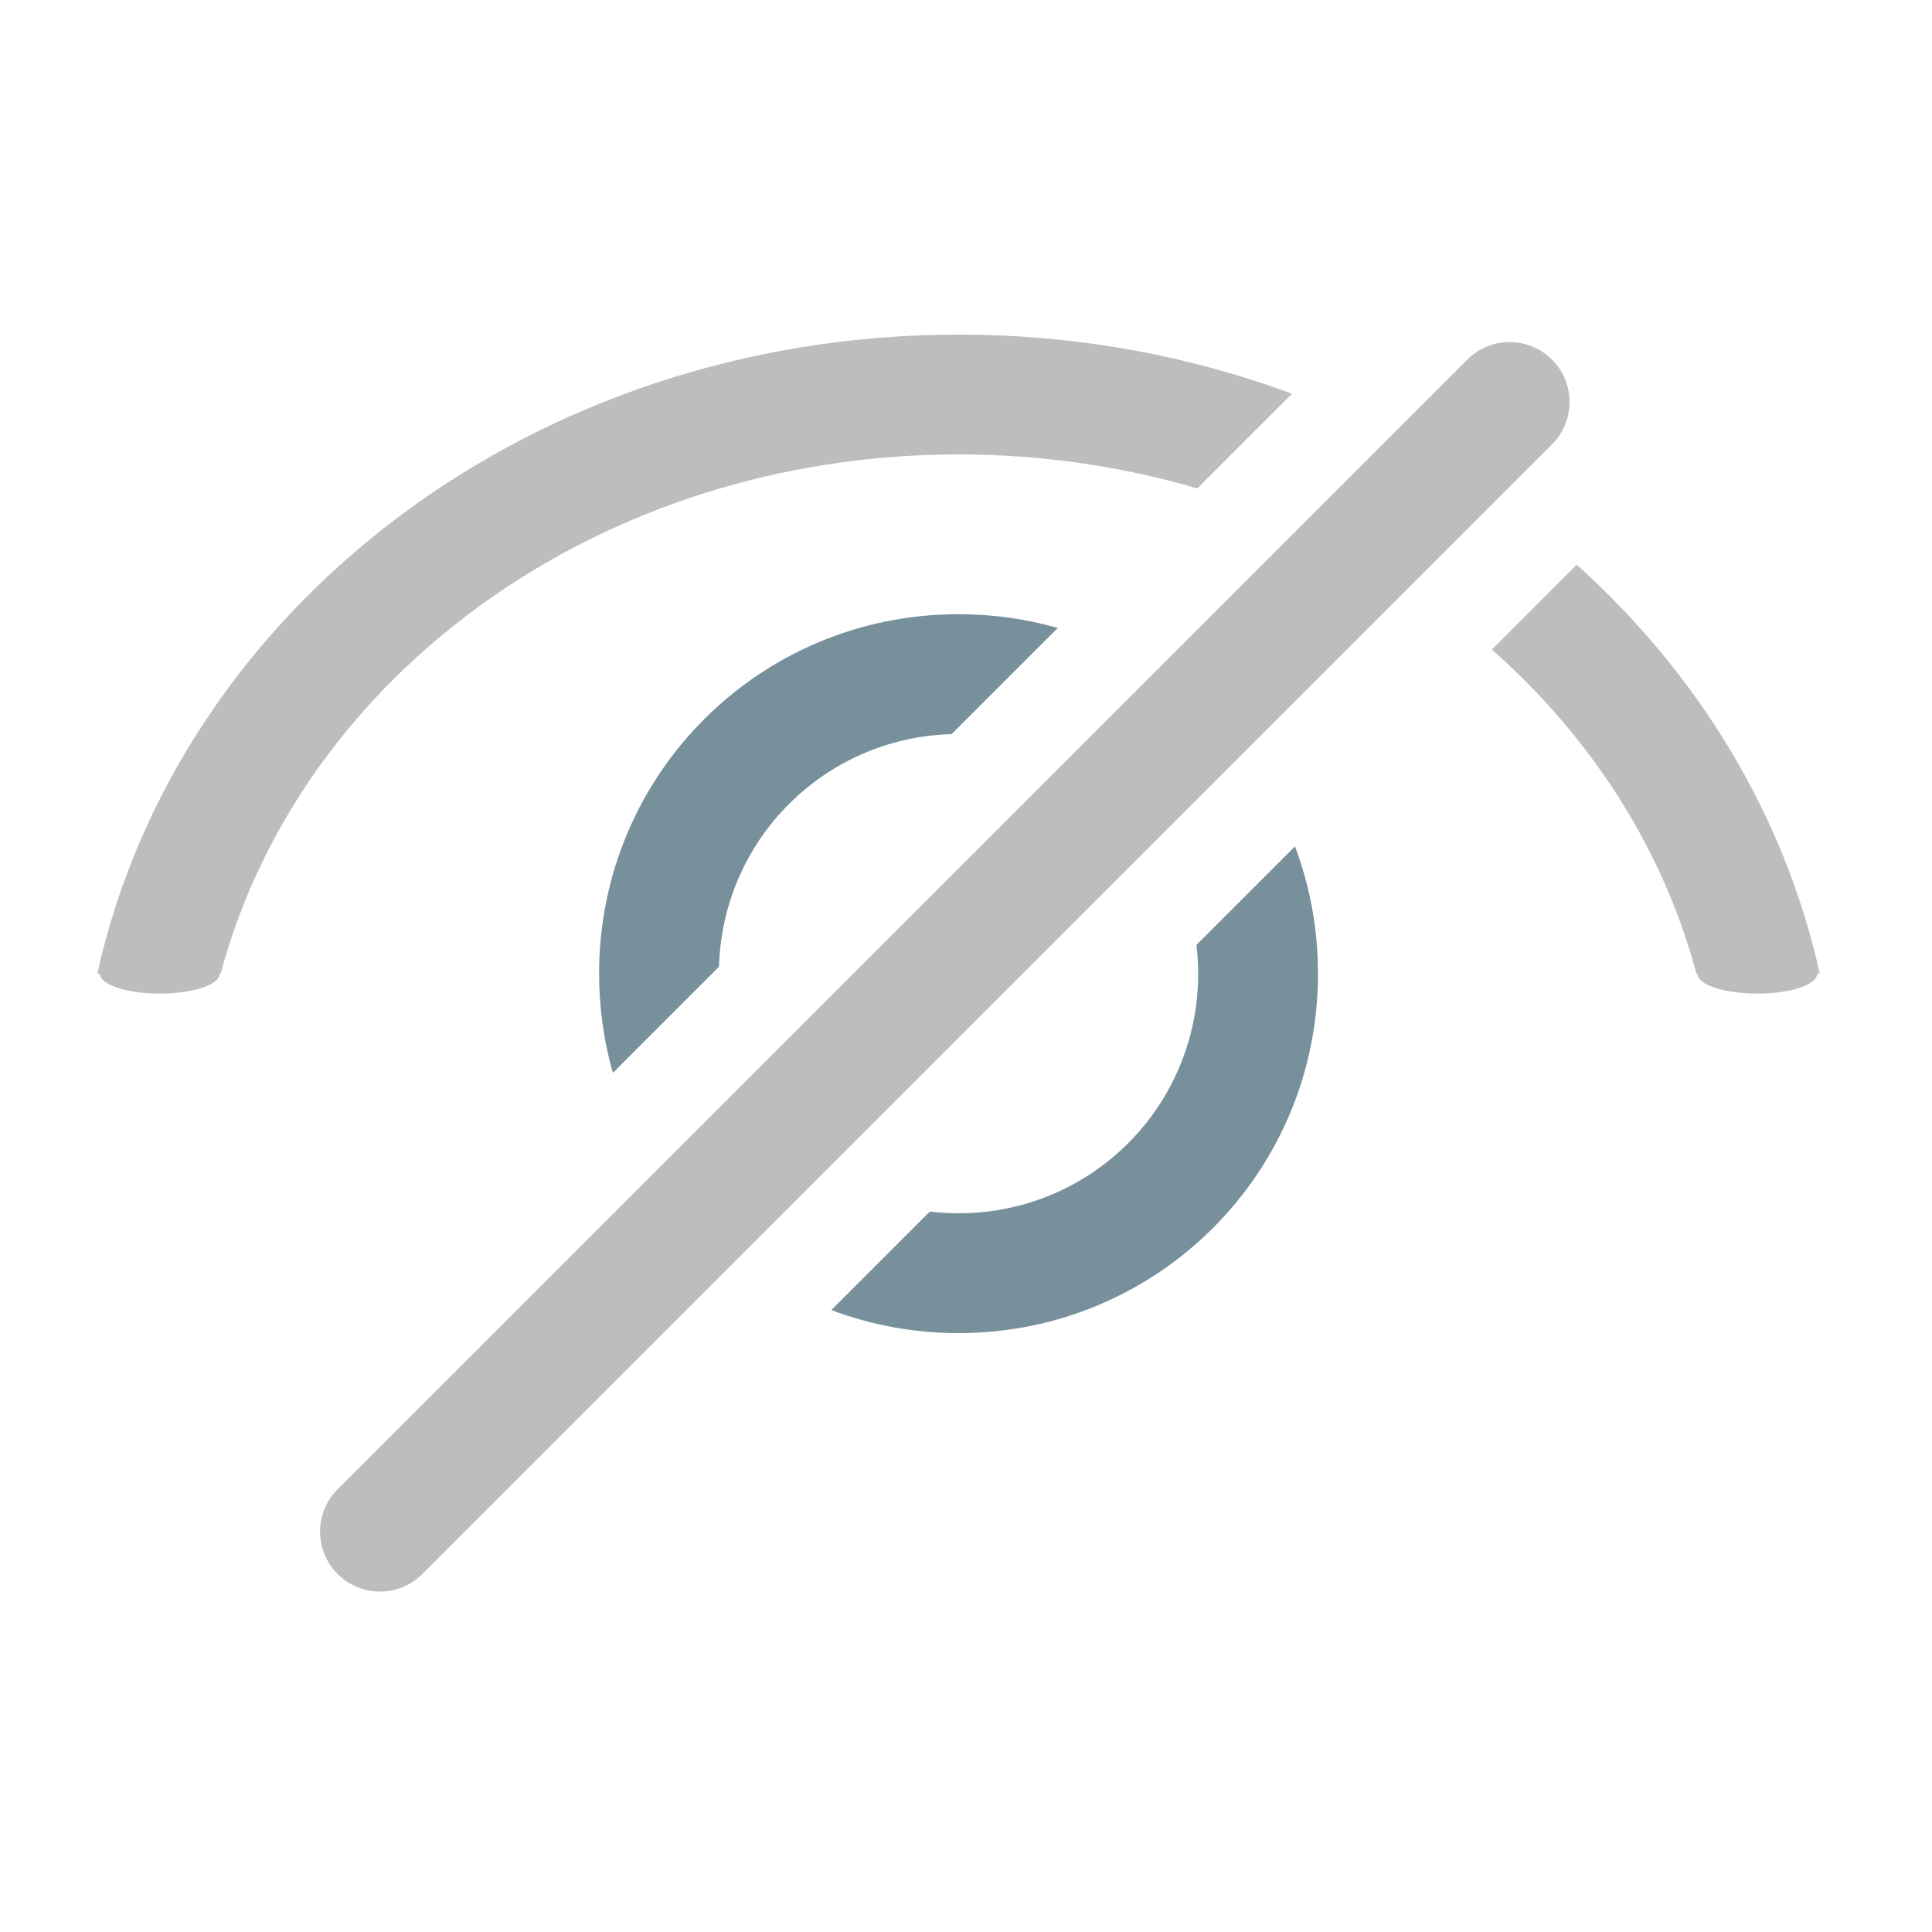 <?xml version="1.0" encoding="UTF-8"?>
<svg xmlns="http://www.w3.org/2000/svg" xmlns:xlink="http://www.w3.org/1999/xlink" width="512pt" height="512pt" viewBox="0 0 512 512" version="1.1">
<g id="surface1">
<path style=" stroke:none;fill-rule:nonzero;fill:rgb(74.118%,74.118%,74.118%);fill-opacity:1;" d="M 254.023 88.676 C 140.98 88.676 47.25 161.176 25.789 258.023 L 26.461 258.023 C 26.461 260.957 33.543 263.316 42.336 263.316 C 51.133 263.316 58.215 260.957 58.215 258.023 L 58.477 258.023 C 79.652 178.902 158.922 120.43 254.023 120.43 C 276.145 120.43 297.41 123.594 317.289 129.445 L 342.391 104.344 C 315.168 94.242 285.336 88.676 254.023 88.676 Z M 417.84 149.656 L 395.359 172.137 C 421.574 195.27 440.688 224.828 449.57 258.023 L 449.836 258.023 C 449.836 260.957 456.914 263.316 465.711 263.316 C 474.508 263.316 481.586 260.957 481.586 258.023 L 482.258 258.023 C 472.949 216.008 450.031 178.574 417.84 149.656 Z M 417.84 149.656 "/>
<path style=" stroke:none;fill-rule:nonzero;fill:rgb(47.059%,56.471%,61.176%);fill-opacity:1;" d="M 254.023 162.766 C 201.25 162.766 158.766 205.25 158.766 258.023 C 158.766 267.152 160.039 275.973 162.414 284.32 L 190.547 256.188 C 191.496 222.473 218.473 195.496 252.188 194.547 L 280.32 166.414 C 271.973 164.039 263.152 162.766 254.023 162.766 Z M 343.188 224.309 L 317.078 250.418 C 317.375 252.91 317.531 255.449 317.531 258.023 C 317.531 293.207 289.207 321.531 254.023 321.531 C 251.449 321.531 248.91 321.375 246.418 321.078 L 220.309 347.188 C 230.781 351.129 242.141 353.285 254.023 353.285 C 306.797 353.285 349.285 310.797 349.285 258.023 C 349.285 246.141 347.129 234.781 343.188 224.309 Z M 343.188 224.309 "/>
<path style=" stroke:none;fill-rule:nonzero;fill:rgb(74.118%,74.118%,74.118%);fill-opacity:1;" d="M 411.297 95.309 C 417.5 101.508 417.5 111.562 411.297 117.762 L 111.93 417.133 C 105.727 423.332 95.676 423.332 89.477 417.133 C 83.273 410.934 83.273 400.879 89.477 394.68 L 388.848 95.309 C 395.047 89.109 405.098 89.109 411.297 95.309 Z M 411.297 95.309 "/>
</g>
</svg>
